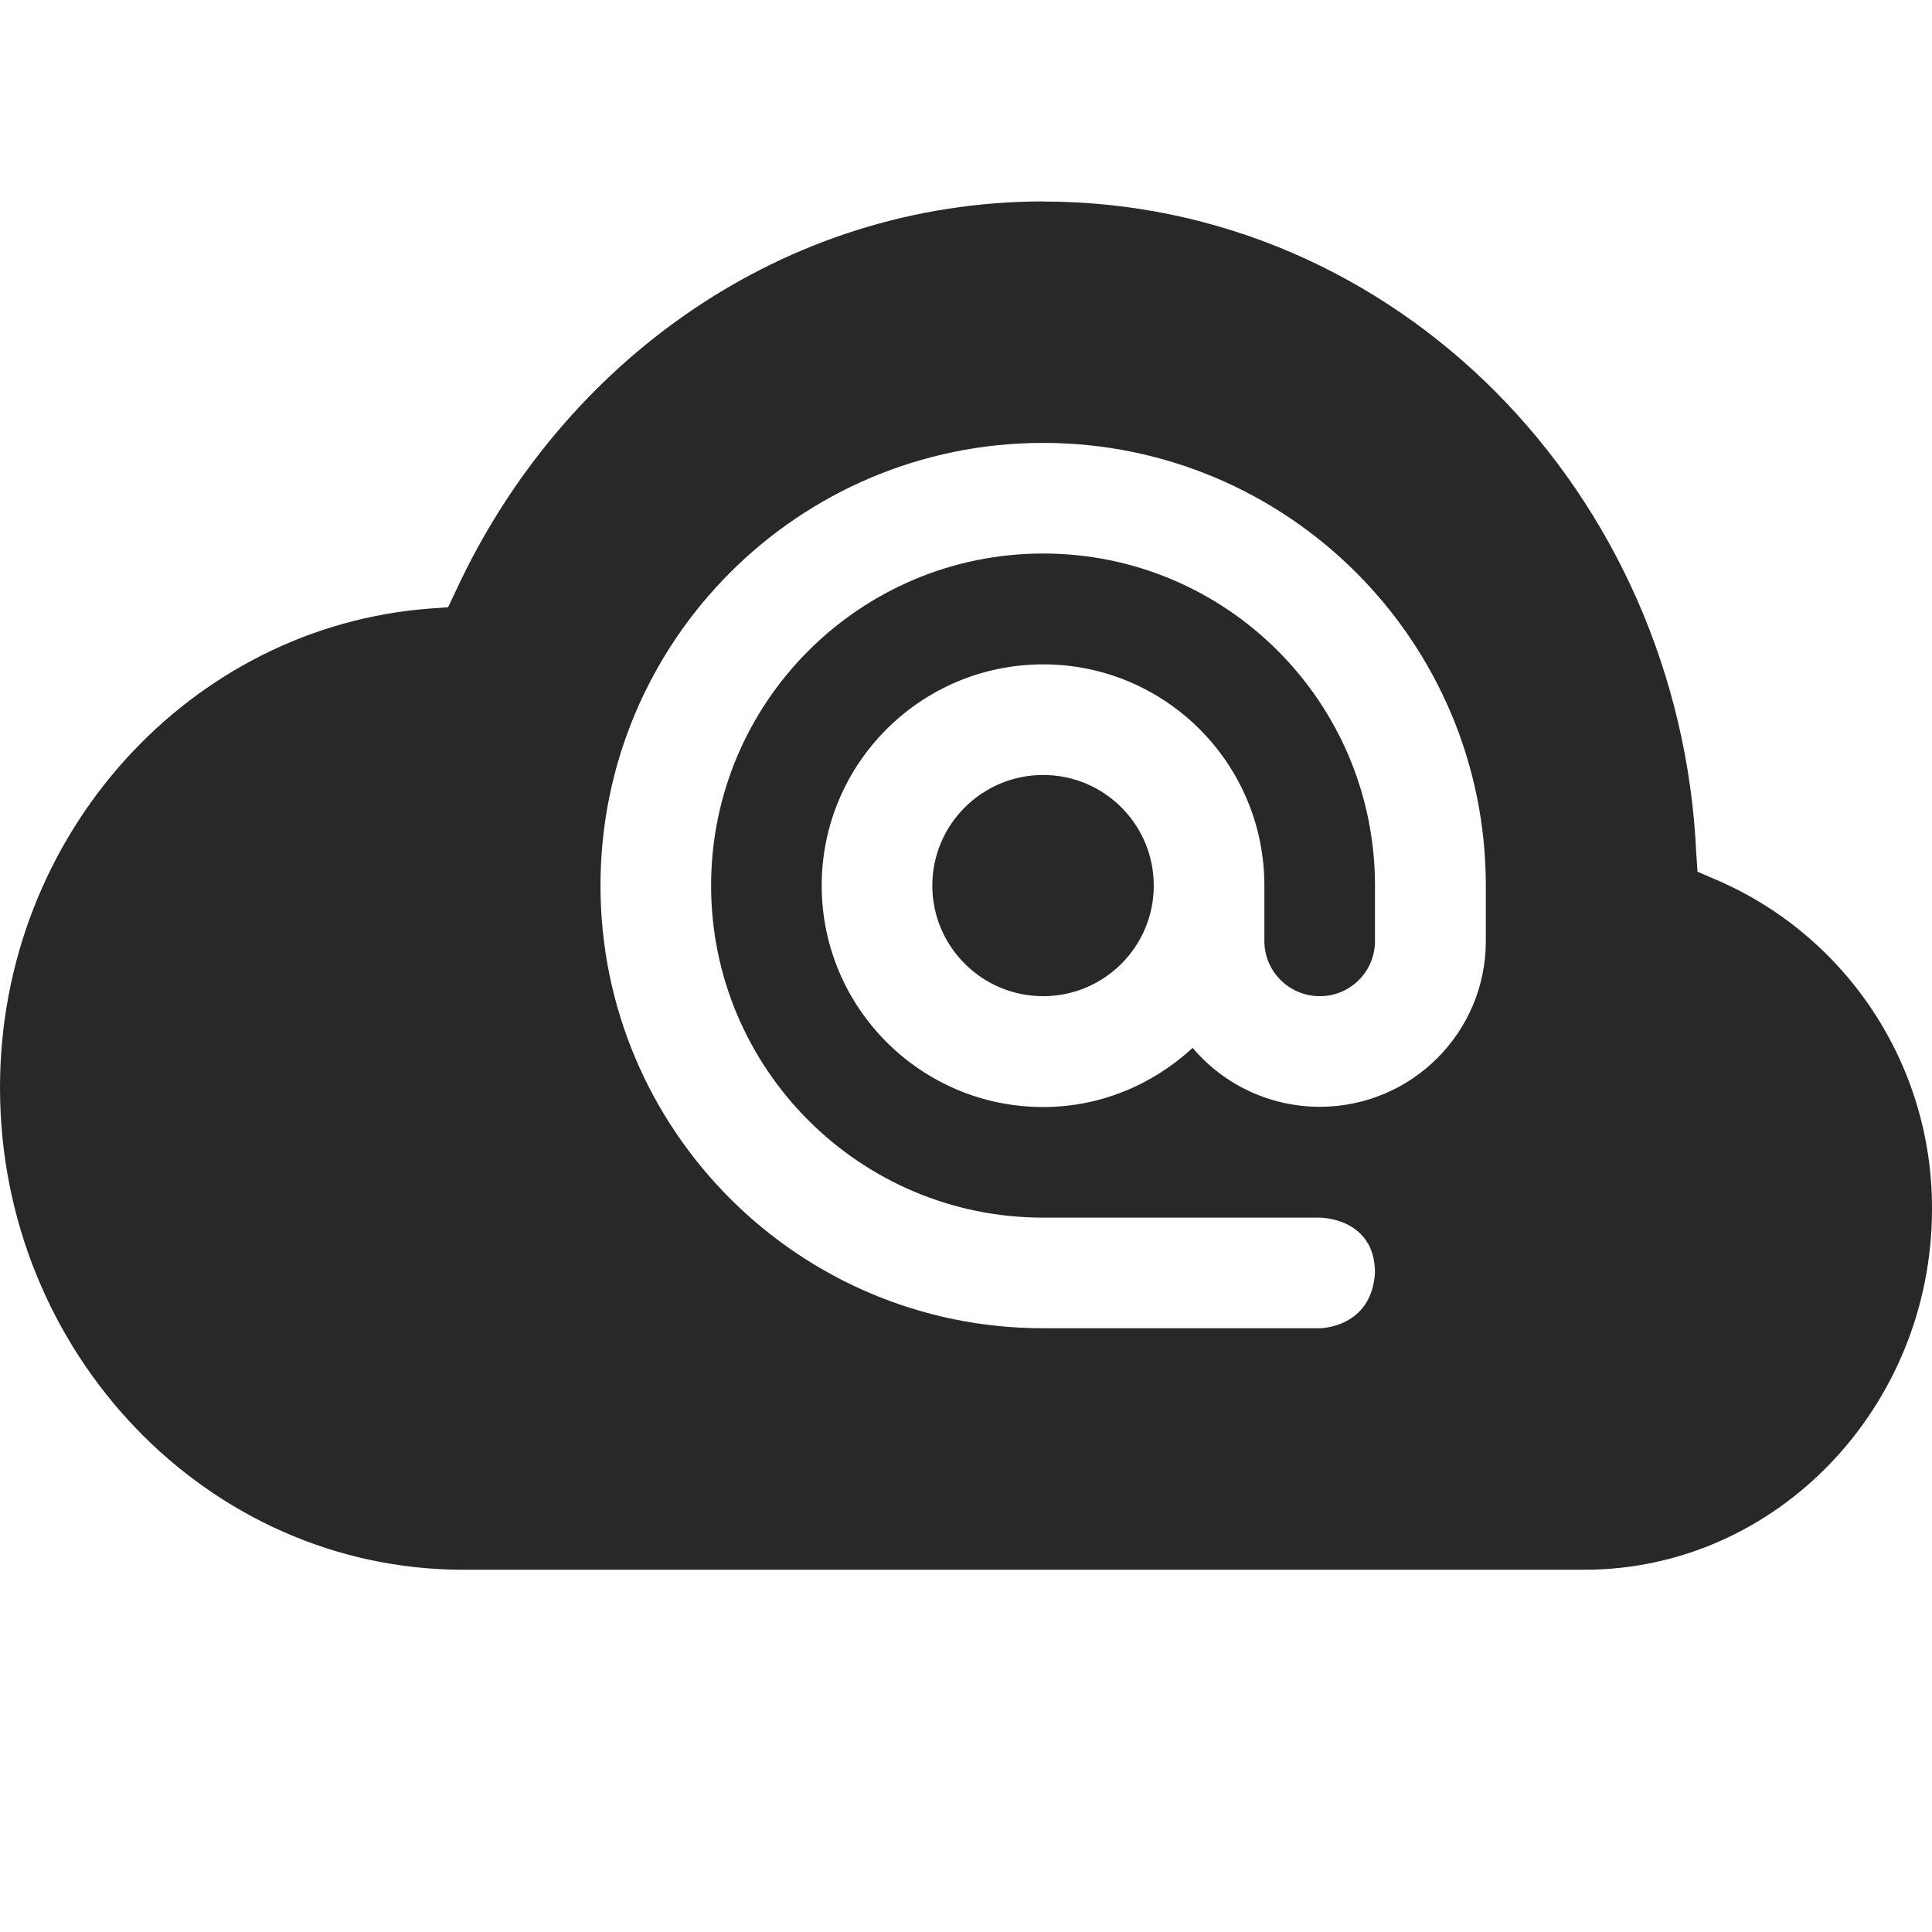 <svg width="16" height="16" version="1.1" xmlns="http://www.w3.org/2000/svg">
  <defs>
    <style type="text/css" id="current-color-scheme">.ColorScheme-Text { color:#282828; } .ColorScheme-Highlight { color:#458588; }</style>
  </defs>
  <path class="ColorScheme-Text" fill="currentColor" d="m8.641 1.668c-2.158 2e-3 -3.992 1.331-4.869 3.232l-0.061 0.129-0.141 0.01c-1.993 0.145-3.57 1.871-3.57 3.969 0 2.193 1.717 3.992 3.838 3.992h9.283c1.592 0 2.879-1.35 2.879-2.988 4e-3 -1.192-0.707-2.27-1.805-2.734l-0.137-0.059-0.01-0.148c-0.135-2.994-2.487-5.399-5.404-5.402h-0.004zm-0.002 2c2.025 0 3.666 1.642 3.666 3.666v0.459c0 0.759-0.616 1.373-1.375 1.373-0.406 0-0.791-0.178-1.053-0.488-0.326 0.301-0.759 0.49-1.238 0.49-1.012 0-1.834-0.822-1.834-1.834 0-1.012 0.822-1.832 1.834-1.832 1.012 0 1.832 0.82 1.832 1.832v0.459c0 0.253 0.206 0.457 0.459 0.457 0.253 0 0.457-0.204 0.457-0.457v-0.459c0-1.518-1.23-2.75-2.748-2.75-1.518 0-2.75 1.232-2.75 2.75s1.232 2.75 2.75 2.75h2.291s0.457-0.001 0.457 0.457c-0.029 0.458-0.457 0.459-0.457 0.459h-2.291c-2.025 0-3.666-1.641-3.666-3.666 0-2.025 1.641-3.666 3.666-3.666zm0 2.75c-0.506 0-0.918 0.41-0.918 0.916s0.412 0.916 0.918 0.916 0.916-0.41 0.916-0.916-0.41-0.916-0.916-0.916z"/>
</svg>
